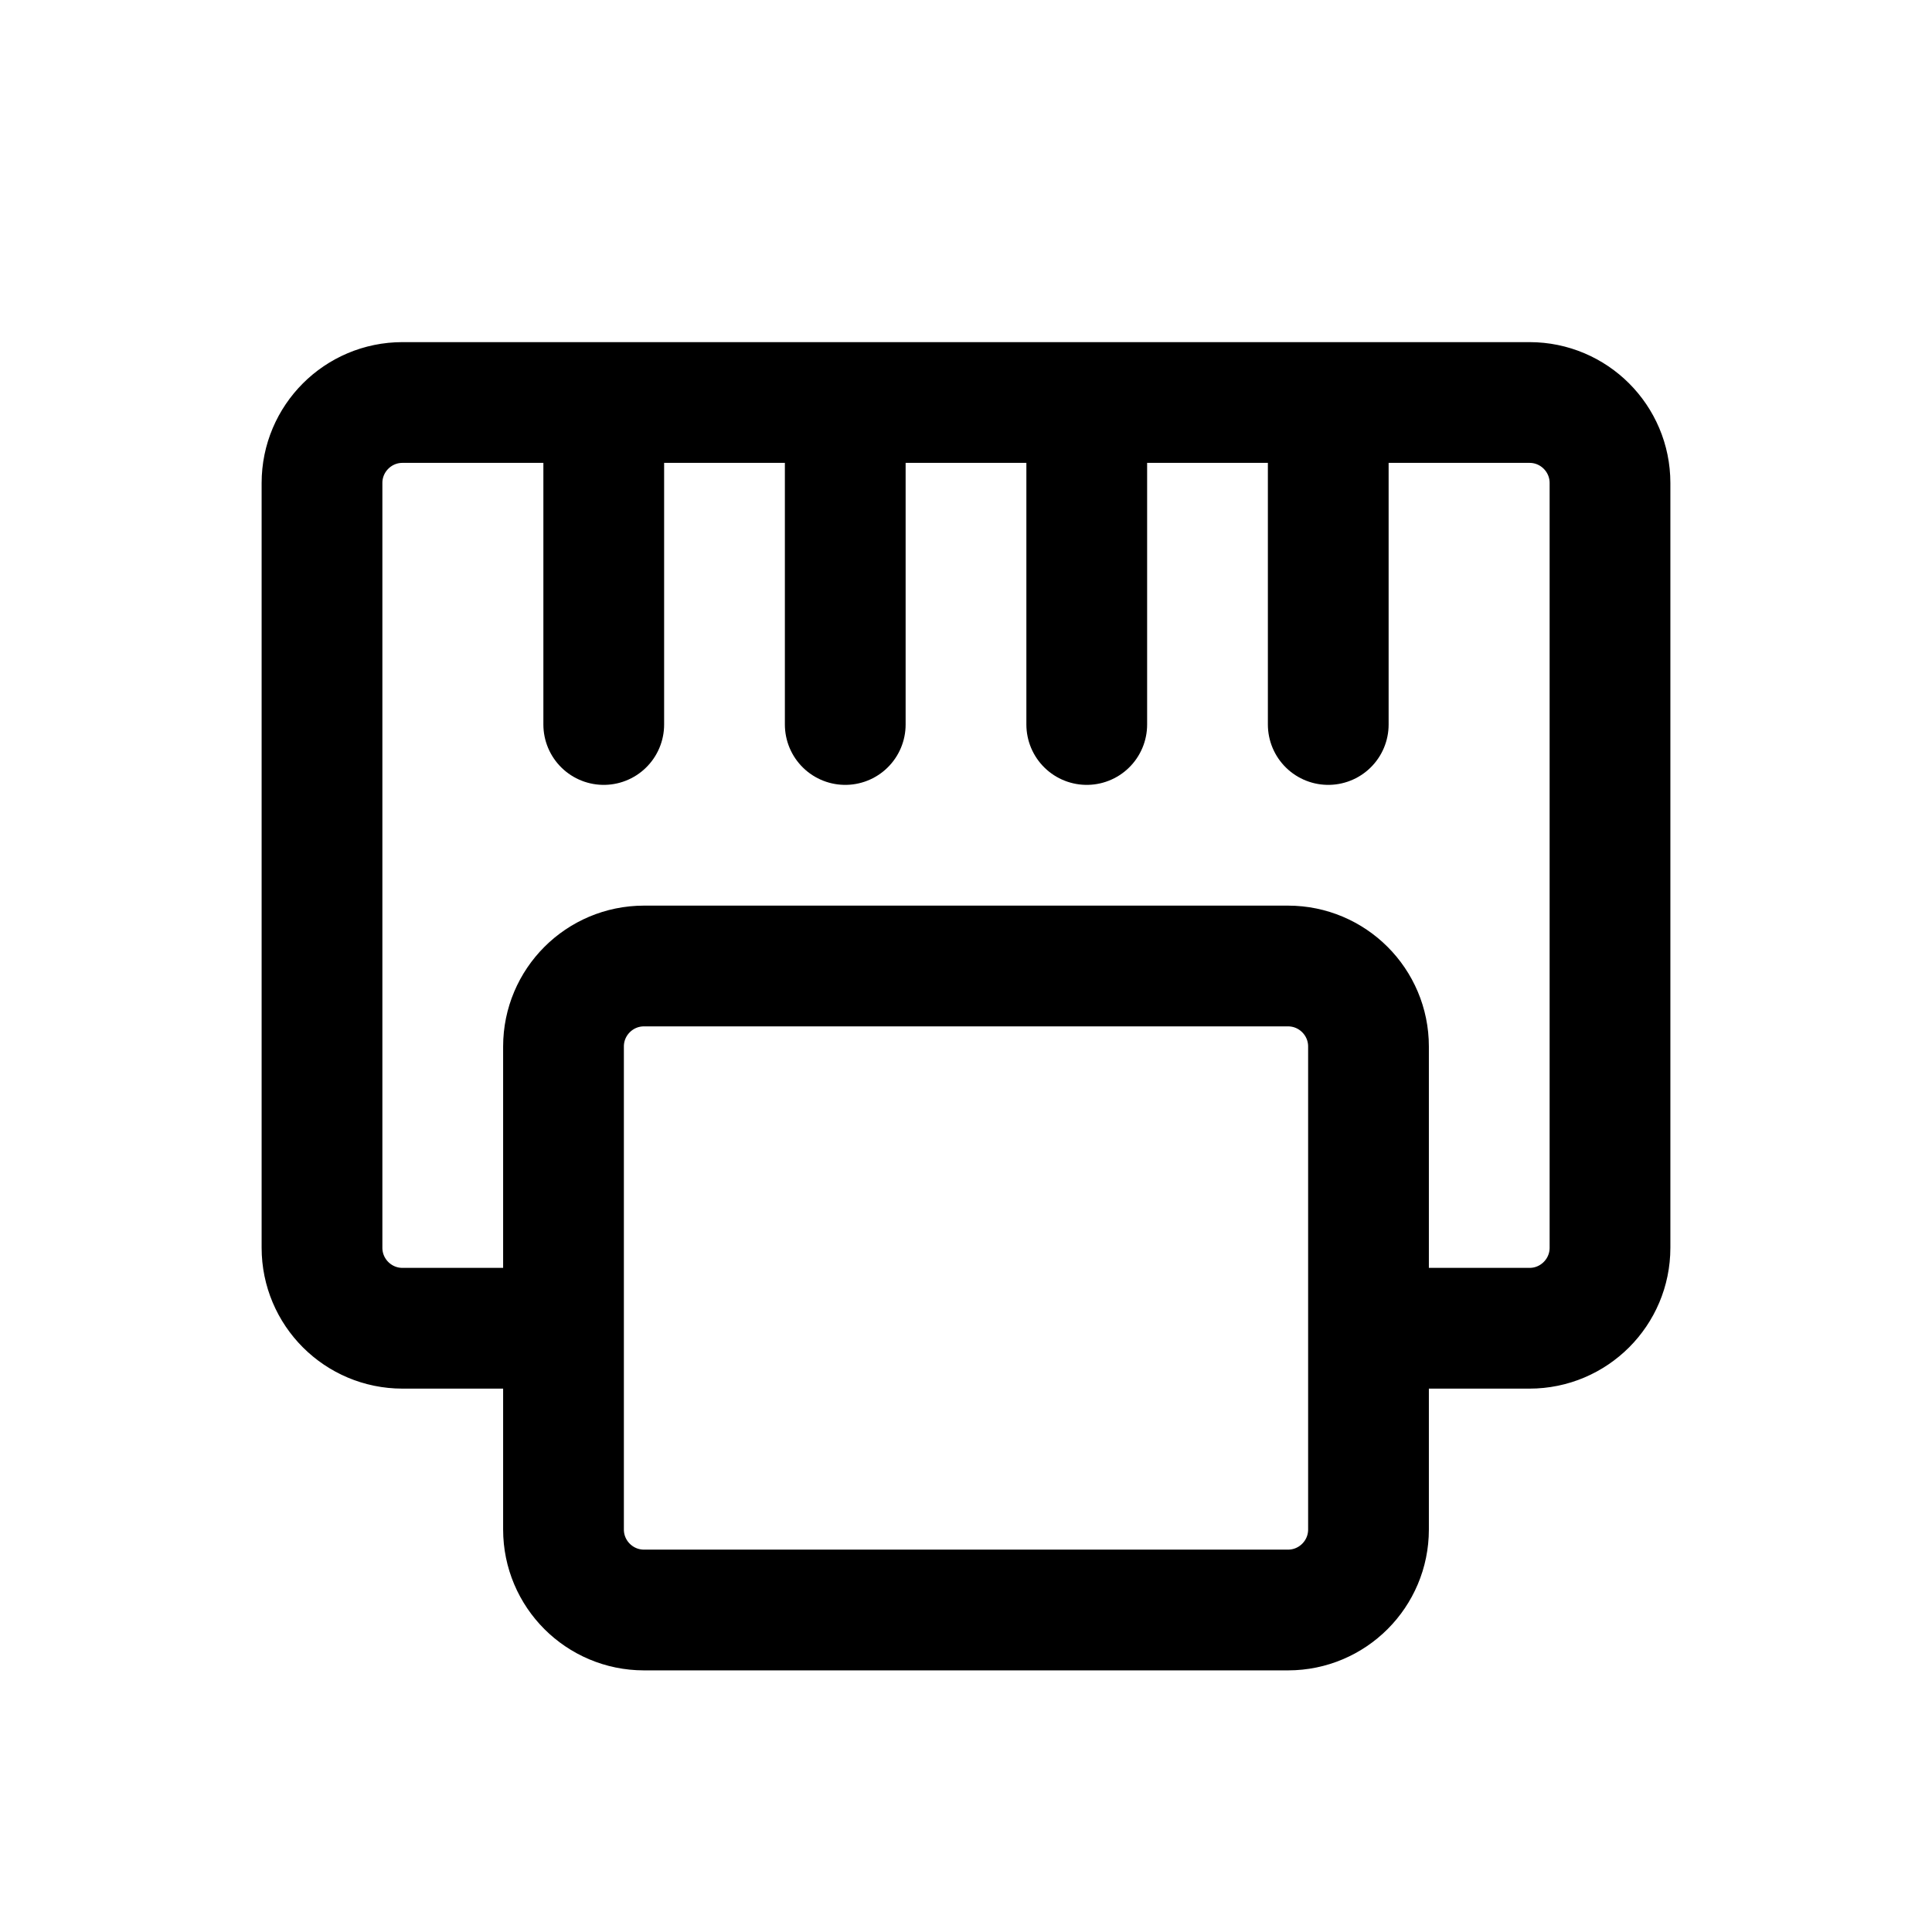 <svg width="24" height="24" viewBox="0 0 24 24" fill="none" xmlns="http://www.w3.org/2000/svg">
<path d="M17 16.5V19C17 19.552 16.552 20 16 20H8C7.448 20 7 19.552 7 19V16.5M17 16.5H19C19.552 16.5 20 16.052 20 15.5V6C20 5.448 19.552 5 19 5H5C4.448 5 4 5.448 4 6V15.5C4 16.052 4.448 16.5 5 16.5H7M17 16.5V13C17 12.448 16.552 12 16 12H8C7.448 12 7 12.448 7 13V16.5M7.5 5V9M10.5 5V9M13.5 5V9M16.5 5V9" stroke="black" stroke-width="1.5" stroke-linecap="round"/>
</svg>

